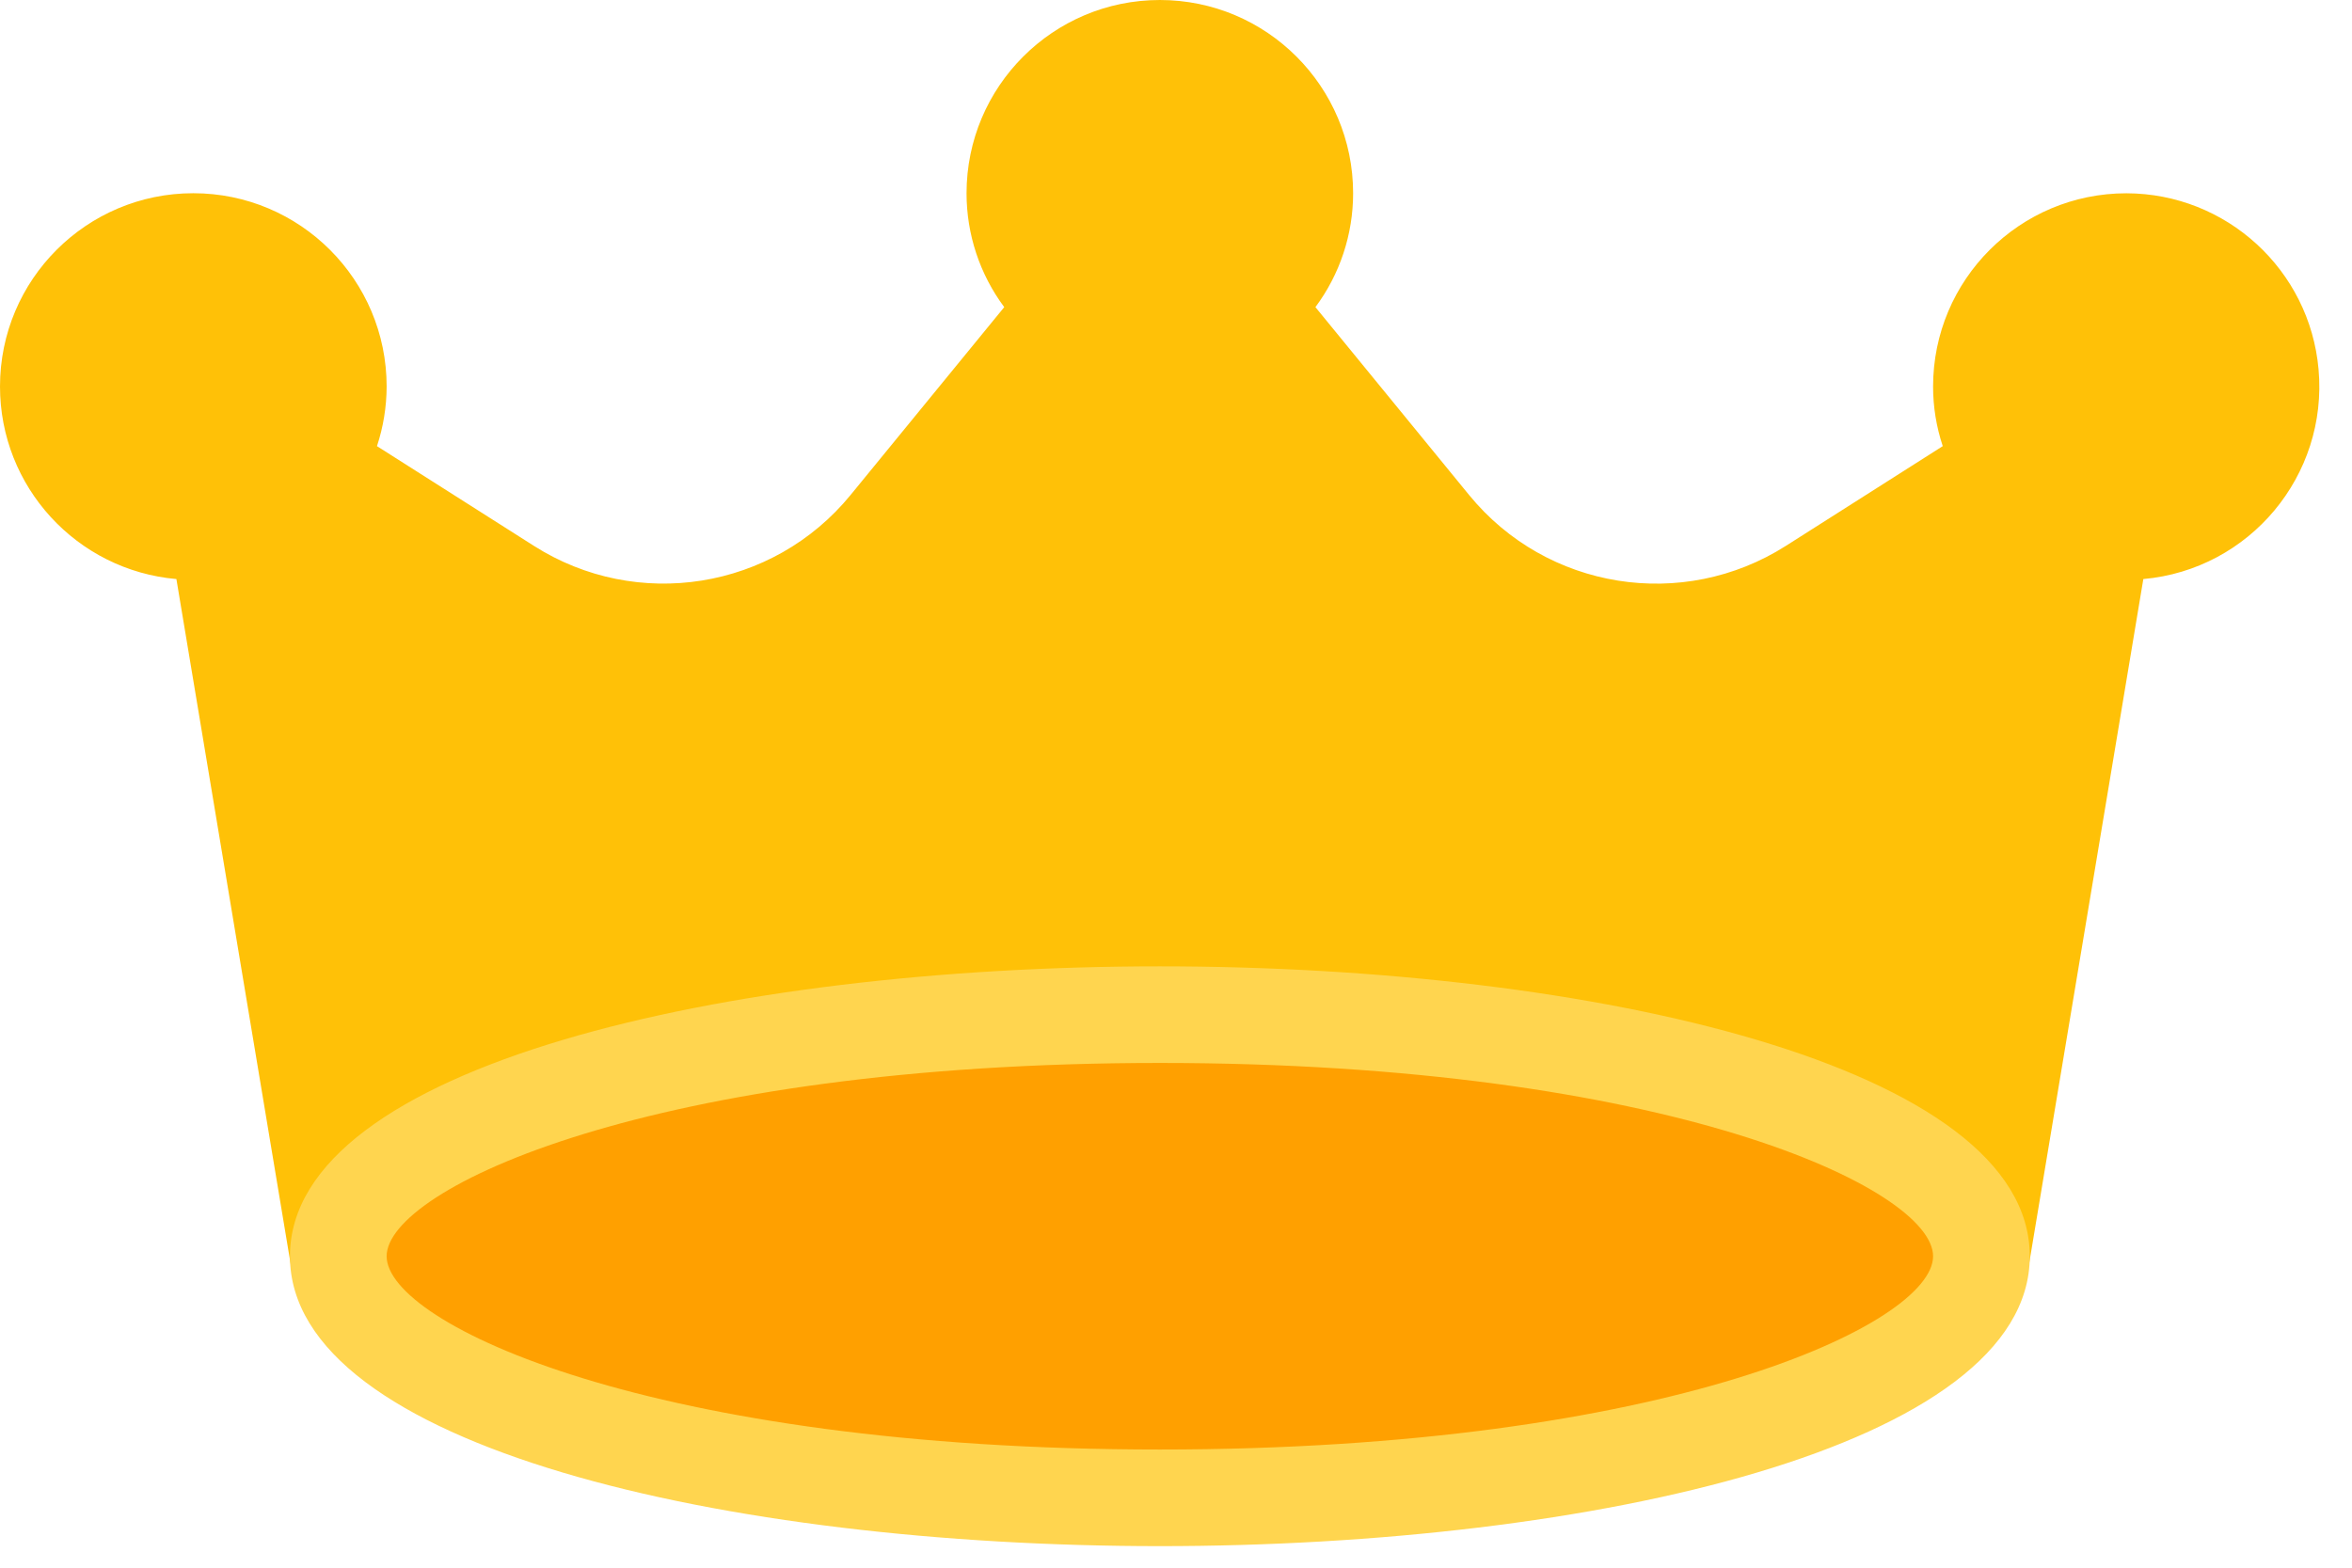 <svg width="36" height="24" viewBox="0 0 36 24" fill="none" xmlns="http://www.w3.org/2000/svg">
<path d="M32.547 2.959C30.913 2.959 29.588 4.283 29.588 5.918C29.588 6.228 29.638 6.536 29.736 6.83L27.336 8.356C25.756 9.362 23.673 9.029 22.487 7.579L20.134 4.702C20.509 4.198 20.711 3.587 20.711 2.959C20.711 1.325 19.387 0 17.753 0C16.119 0 14.794 1.325 14.794 2.959C14.794 3.587 14.996 4.198 15.371 4.702L13.018 7.579C11.832 9.028 9.75 9.361 8.171 8.356L5.77 6.83C5.867 6.536 5.917 6.228 5.918 5.918C5.918 4.283 4.593 2.959 2.959 2.958C1.325 2.958 0 4.282 4.92241e-08 5.917C-0 7.451 1.172 8.73 2.7 8.865L4.449 19.353C4.508 19.71 4.816 19.972 5.178 19.972H30.328C30.689 19.972 30.998 19.71 31.057 19.353L32.806 8.865C34.433 8.719 35.634 7.281 35.488 5.653C35.352 4.13 34.076 2.962 32.547 2.959Z" fill="#FFC107"/>
<path d="M17.753 22.931C24.698 22.931 30.327 21.275 30.327 19.232C30.327 17.189 24.698 15.534 17.753 15.534C10.808 15.534 5.178 17.189 5.178 19.232C5.178 21.275 10.808 22.931 17.753 22.931Z" fill="#FFA000"/>
<path d="M17.753 23.67C11.136 23.67 4.438 22.146 4.438 19.232C4.438 16.318 11.136 14.794 17.753 14.794C24.37 14.794 31.068 16.318 31.068 19.232C31.068 22.146 24.37 23.67 17.753 23.67ZM17.753 16.273C9.983 16.273 5.918 18.197 5.918 19.232C5.918 20.268 9.983 22.191 17.753 22.191C25.523 22.191 29.588 20.268 29.588 19.232C29.588 18.197 25.523 16.273 17.753 16.273Z" fill="#FFD54F"/>
</svg>
